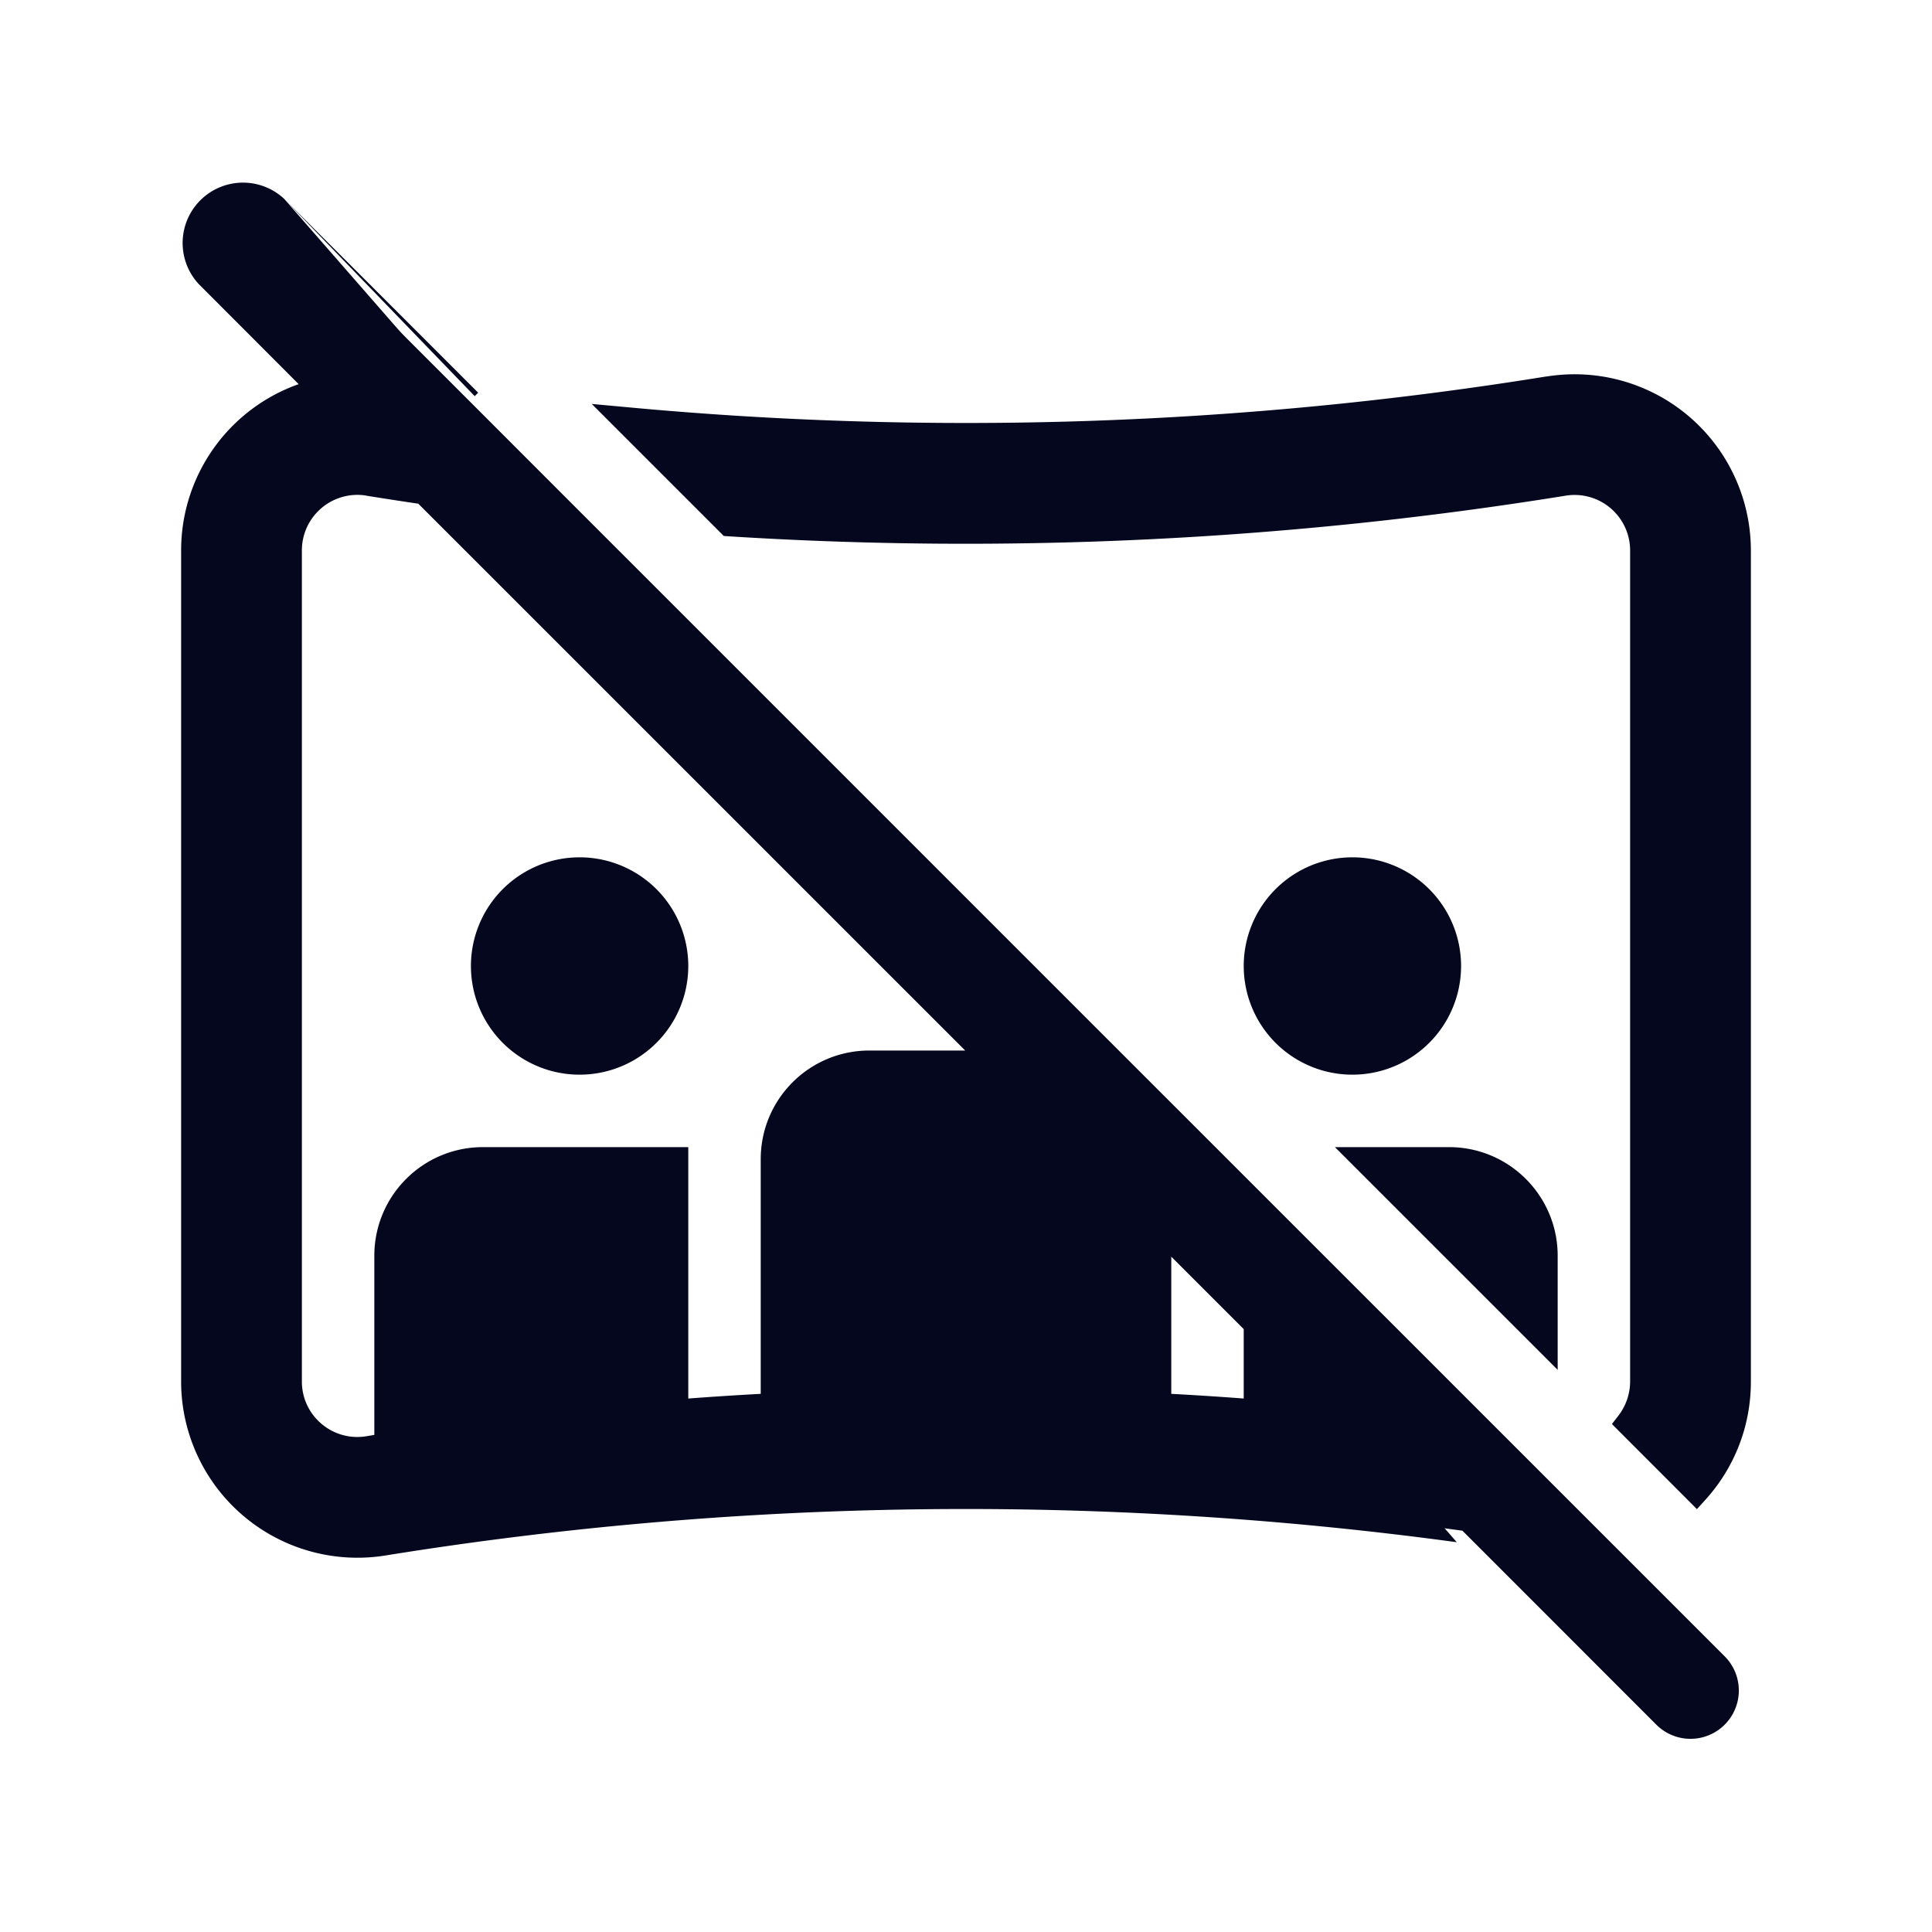 <svg xmlns="http://www.w3.org/2000/svg" width="24" height="24" fill="none"><path fill="#04071E" d="M7.2 13.2a1.2 1.2 0 1 0 0-2.4 1.2 1.2 0 0 0 0 2.4M3.424 2.576a.6.6 0 1 0-.848.848l1.421 1.422A2.04 2.04 0 0 0 2.4 6.837v10.326a2.04 2.04 0 0 0 2.363 2.012 45.4 45.4 0 0 1 13.404-.16l2.409 2.41a.6.6 0 0 0 .848-.85l-1.421-1.421-7.349-7.348-1.66-1.66-3.788-3.788-1.373-1.374zM15.6 16.448v1.086q-.6-.045-1.2-.077v-2.209zM12.351 13.2H10.8a1.2 1.2 0 0 0-1.2 1.2v3.057q-.6.03-1.2.077V14.4H6a1.2 1.2 0 0 0-1.2 1.2v2.354l-.228.037a.84.84 0 0 1-.972-.828V6.837c0-.516.462-.91.972-.828q.348.057.696.107zm4.594 1.2 2.255 2.254V15.6a1.2 1.2 0 0 0-1.2-1.2zm3.278 3.278.852.851c.325-.36.525-.836.525-1.366V6.837a2.04 2.04 0 0 0-2.363-2.012c-3.801.613-7.66.74-11.486.38l1.306 1.307c3.46.219 6.939.051 10.37-.503a.84.84 0 0 1 .973.828v10.326a.83.83 0 0 1-.177.515M16.8 13.2a1.2 1.2 0 1 0 0-2.4 1.2 1.2 0 0 0 0 2.4"/><path fill="#04071E" fill-rule="evenodd" d="M3.53 2.47 5.94 4.878l-.043.043M3.53 2.47a.75.75 0 0 0-1.06 1.06L3.71 4.772A2.19 2.19 0 0 0 2.25 6.837v10.326a2.19 2.19 0 0 0 2.537 2.16 45.3 45.3 0 0 1 13.31-.165M3.318 2.682a.45.45 0 0 0-.636.636l1.615 1.615-.267.06a1.89 1.89 0 0 0-1.48 1.844v10.326a1.89 1.89 0 0 0 2.19 1.864 45.6 45.6 0 0 1 13.448-.16l.05.007 2.444 2.444a.45.45 0 0 0 .636-.636L7.1 6.464zm15.895 1.995a2.19 2.19 0 0 1 2.537 2.16v10.326c0 .569-.215 1.081-.564 1.467l-.106.117-1.056-1.057.081-.105a.7.7 0 0 0 .145-.422V6.837a.69.69 0 0 0-.798-.68 46.8 46.8 0 0 1-10.404.505l-.057-.004-1.64-1.64.414.038c3.813.358 7.66.232 11.448-.38m2.237 2.16a1.89 1.89 0 0 0-2.19-1.864 45.6 45.6 0 0 1-11.11.419l.973.974c3.43.212 6.879.044 10.28-.505a.99.99 0 0 1 1.147.976v10.326a1 1 0 0 1-.133.496l.647.648c.241-.316.386-.71.386-1.144zm-16.902-.68a.69.69 0 0 0-.798.68v10.326c0 .424.38.747.798.68l.102-.017V15.6c0-.746.604-1.35 1.35-1.35h2.55v3.123q.45-.034.9-.058V14.4c0-.746.604-1.35 1.35-1.35h1.19L5.196 6.257a47 47 0 0 1-.649-.1m-1.098.68a.99.99 0 0 1 1.146-.976q.346.057.693.107l.05.007 7.374 7.375H10.8c-.58 0-1.05.47-1.05 1.05v3.2l-.142.007q-.6.03-1.196.077l-.162.012V14.55H6c-.58 0-1.05.47-1.05 1.05v2.483l-.127.02-.227.036a.99.99 0 0 1-1.146-.976zm3.756-.479.002-.002zM5.85 12a1.35 1.35 0 1 1 2.7 0 1.35 1.35 0 0 1-2.7 0m1.35-1.05a1.05 1.05 0 1 0 0 2.1 1.05 1.05 0 0 0 0-2.1M15.45 12a1.35 1.35 0 1 1 2.7 0 1.35 1.35 0 0 1-2.7 0m1.35-1.05a1.05 1.05 0 1 0 0 2.1 1.05 1.05 0 0 0 0-2.1m-.217 3.3H18c.746 0 1.35.604 1.35 1.35v1.417zm.724.3 1.743 1.742V15.6c0-.58-.47-1.05-1.05-1.05zm-3.057.336 1.5 1.5v1.31l-.162-.012a46 46 0 0 0-1.196-.077l-.142-.008zm.3.725v1.704q.45.024.9.058v-.862z" clip-rule="evenodd"/></svg>